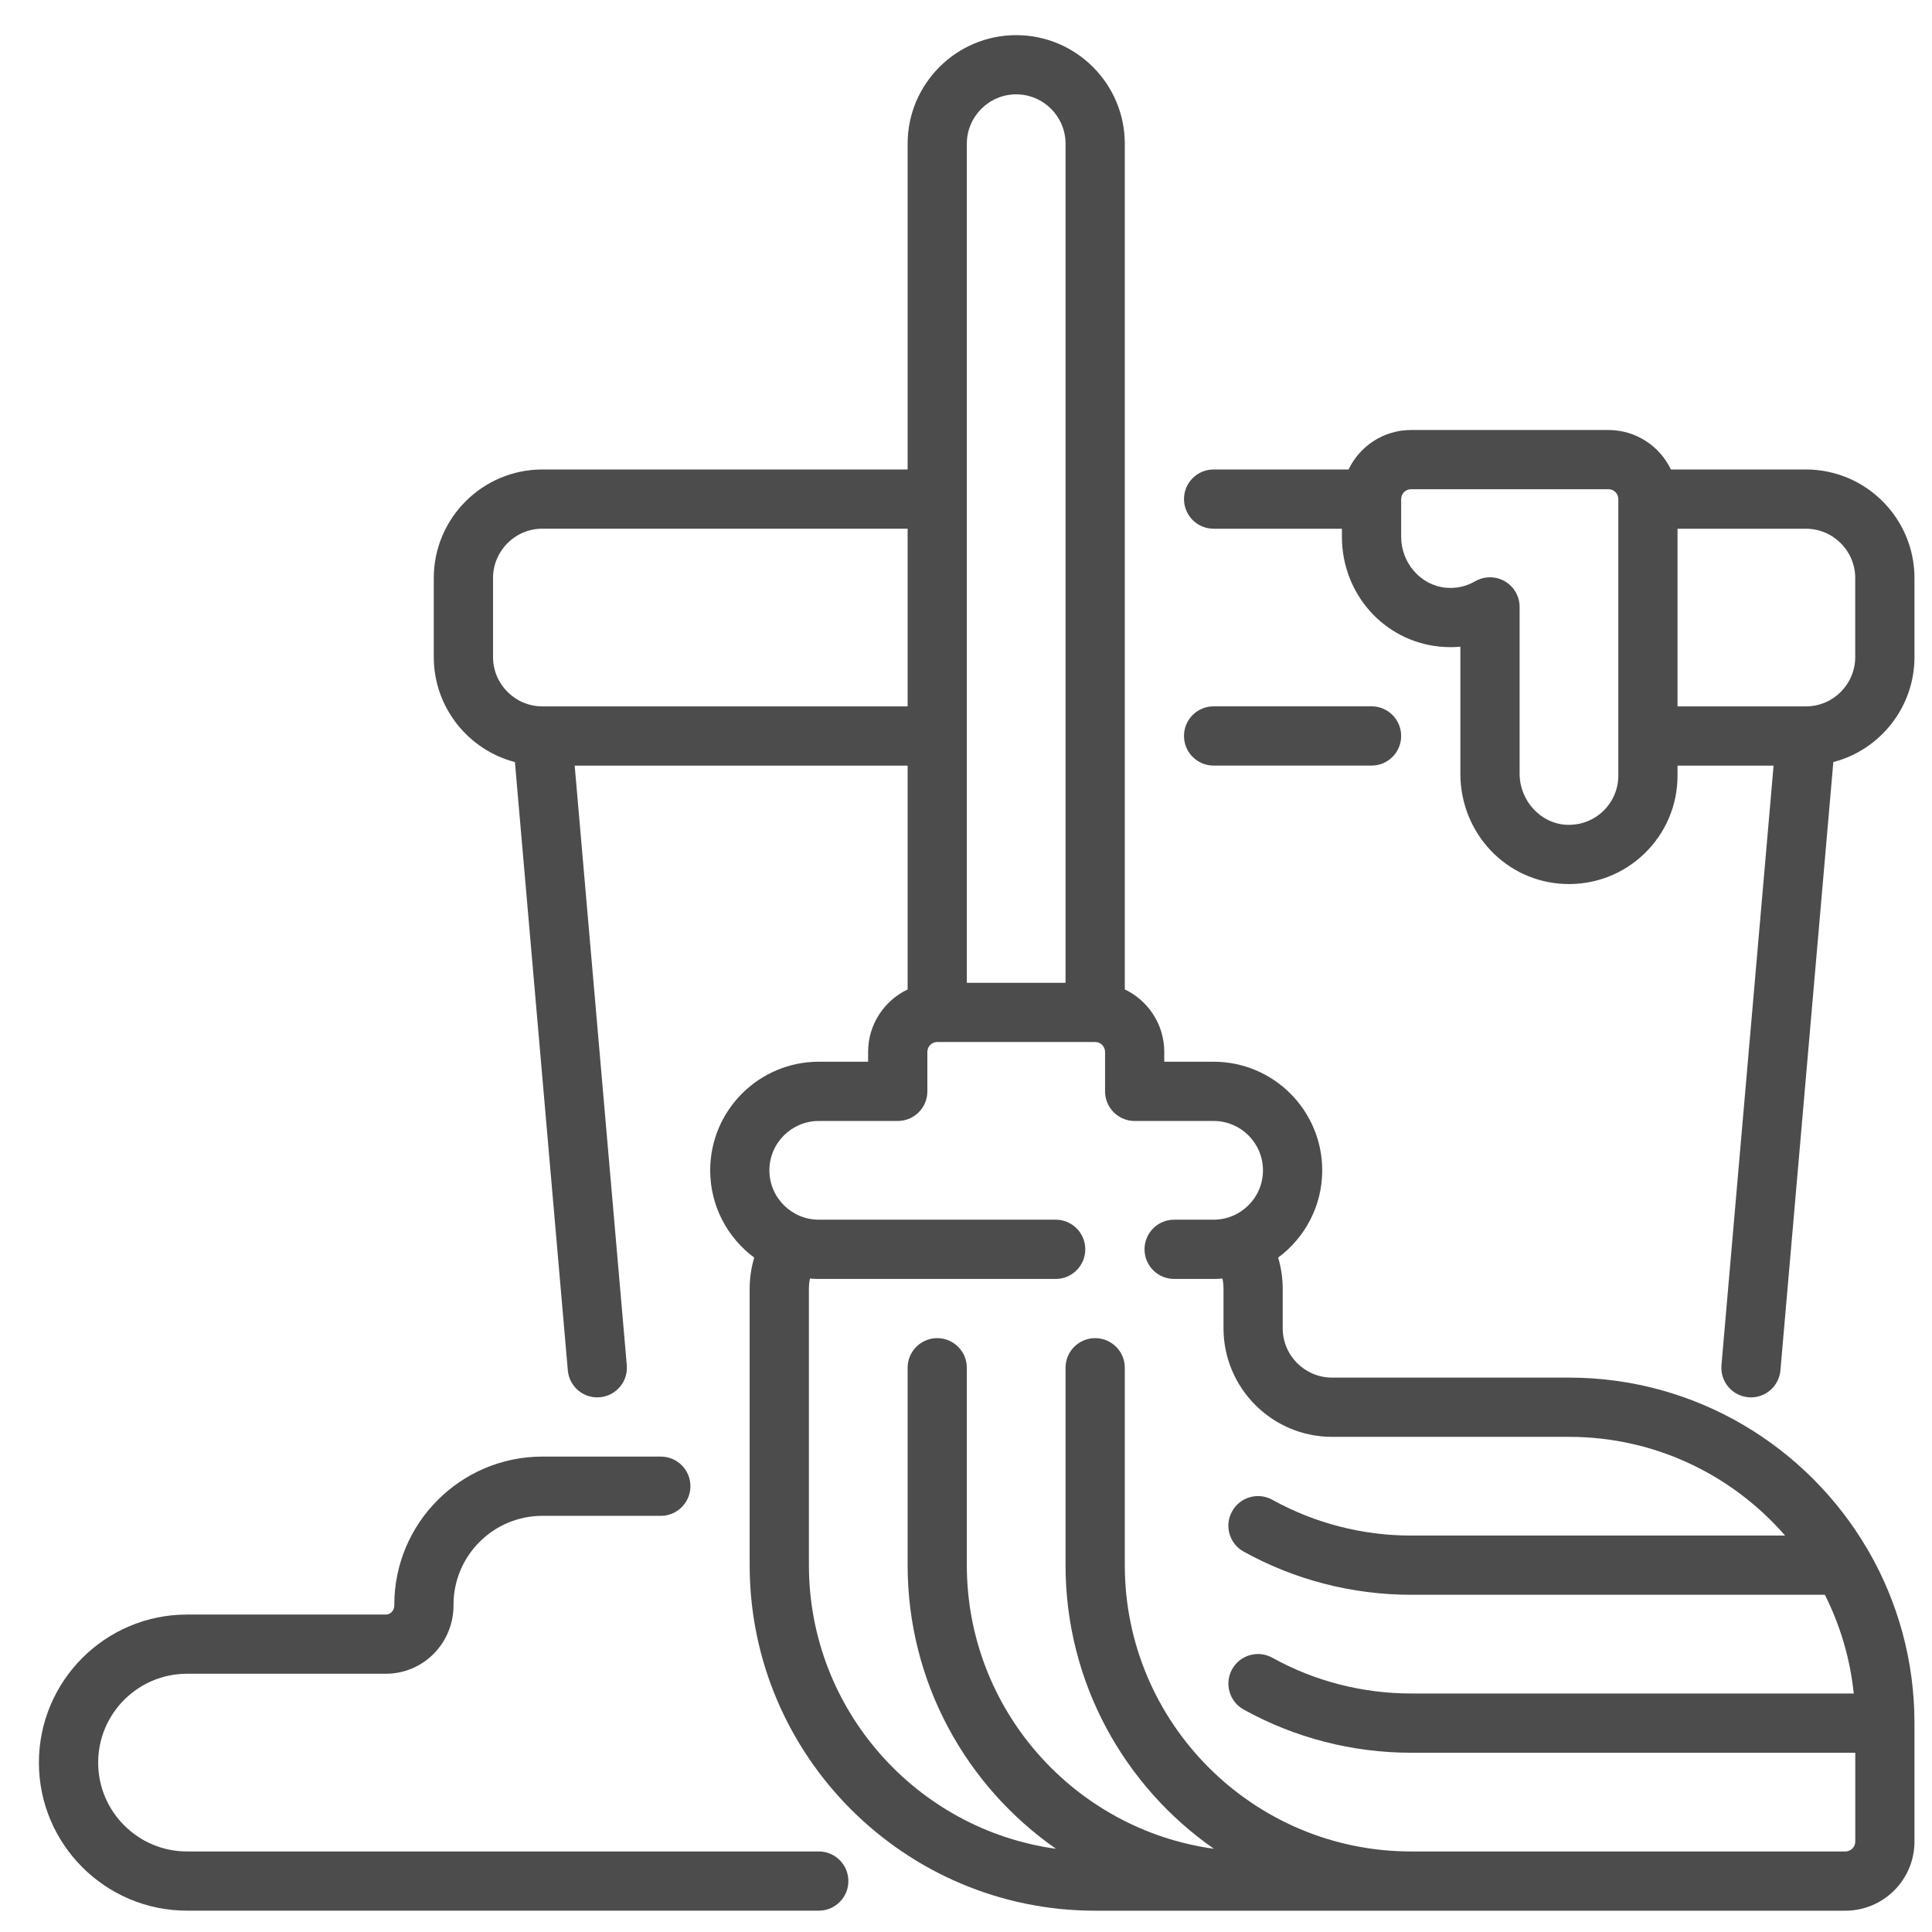 <svg width="42" height="42" viewBox="0 0 42 42" fill="none" xmlns="http://www.w3.org/2000/svg">
<g clip-path="url(#clip0_429_118)">
<path d="M17.799 40.249H4.065C3 40.249 2.134 39.382 2.134 38.318C2.134 37.252 3 36.386 4.065 36.386H8.387C8.779 36.386 9.147 36.233 9.424 35.956C9.706 35.672 9.861 35.294 9.859 34.893V34.884C9.859 33.819 10.726 32.953 11.791 32.953H14.366C14.721 32.953 15.009 32.664 15.009 32.309C15.009 31.953 14.721 31.665 14.366 31.665H11.791C10.016 31.665 8.572 33.109 8.572 34.884V34.895C8.572 34.974 8.534 35.024 8.512 35.047C8.478 35.081 8.436 35.099 8.387 35.099H4.065C2.29 35.099 0.846 36.542 0.846 38.318C0.846 40.092 2.29 41.536 4.065 41.536H17.799C18.155 41.536 18.443 41.248 18.443 40.893C18.443 40.537 18.155 40.249 17.799 40.249Z" fill="black" fill-opacity="0.7"/>
<path d="M39.258 10.206H36.324C36.082 9.699 35.564 9.348 34.966 9.348H30.674C30.076 9.348 29.559 9.699 29.317 10.206H26.383C26.027 10.206 25.739 10.494 25.739 10.85C25.739 11.205 26.027 11.494 26.383 11.494H29.172V11.669C29.172 12.912 30.087 13.939 31.301 14.057C31.451 14.072 31.6 14.072 31.747 14.059V16.817C31.747 18.118 32.747 19.172 34.023 19.217C34.668 19.239 35.282 19.006 35.747 18.557C36.212 18.108 36.468 17.505 36.468 16.858V16.644H38.556L37.423 29.678C37.392 30.032 37.654 30.345 38.008 30.375C38.027 30.377 38.046 30.378 38.065 30.378C38.395 30.378 38.676 30.125 38.705 29.79L39.855 16.567C40.869 16.302 41.619 15.379 41.619 14.283V12.567C41.619 11.265 40.56 10.206 39.258 10.206ZM35.181 10.85V16.859C35.181 17.152 35.064 17.427 34.853 17.631C34.642 17.835 34.363 17.939 34.068 17.931C33.498 17.911 33.035 17.411 33.035 16.817V13.194C33.035 12.963 32.912 12.751 32.713 12.636C32.613 12.578 32.502 12.55 32.391 12.55C32.28 12.55 32.168 12.579 32.069 12.636C31.873 12.75 31.651 12.798 31.426 12.776C30.884 12.723 30.46 12.237 30.46 11.669V10.85C30.46 10.732 30.556 10.635 30.674 10.635H34.966C35.085 10.635 35.181 10.732 35.181 10.85L35.181 10.85ZM40.331 14.283C40.331 14.873 39.853 15.354 39.263 15.356C39.259 15.356 39.255 15.356 39.251 15.356H36.468V11.494H39.258C39.85 11.494 40.331 11.975 40.331 12.567V14.283H40.331Z" fill="black" fill-opacity="0.7"/>
<path d="M29.817 16.643C30.172 16.643 30.46 16.355 30.46 15.999C30.46 15.644 30.172 15.355 29.817 15.355H26.383C26.027 15.355 25.739 15.644 25.739 15.999C25.739 16.355 26.027 16.643 26.383 16.643H29.817Z" fill="black" fill-opacity="0.7"/>
<path d="M40.594 33.675C39.29 31.448 36.871 29.948 34.108 29.948H28.958C28.366 29.948 27.885 29.467 27.885 28.875V28.017C27.885 27.787 27.851 27.558 27.786 27.339C28.366 26.909 28.744 26.219 28.744 25.442C28.744 24.14 27.685 23.081 26.383 23.081H25.31V22.867C25.31 22.269 24.959 21.751 24.452 21.509V3.124C24.452 1.823 23.393 0.764 22.091 0.764C20.79 0.764 19.731 1.823 19.731 3.124V10.206H11.791C10.489 10.206 9.43 11.265 9.43 12.566V14.283C9.43 15.379 10.18 16.302 11.194 16.567L12.344 29.79C12.374 30.144 12.686 30.408 13.041 30.375C13.395 30.344 13.657 30.032 13.626 29.678L12.493 16.644H19.731V21.51C19.224 21.751 18.872 22.269 18.872 22.867V23.081H17.799C16.498 23.081 15.439 24.14 15.439 25.442C15.439 26.219 15.816 26.909 16.396 27.339C16.331 27.558 16.297 27.787 16.297 28.017V34.026C16.297 38.167 19.666 41.537 23.808 41.537H40.117C40.945 41.537 41.619 40.863 41.619 40.035V37.459C41.619 36.104 41.258 34.831 40.628 33.732C40.617 33.712 40.606 33.694 40.594 33.675ZM21.018 3.124C21.018 2.533 21.5 2.051 22.091 2.051C22.683 2.051 23.164 2.533 23.164 3.124V21.365H21.018V3.124H21.018ZM11.798 15.356C11.794 15.356 11.79 15.356 11.786 15.356C11.196 15.353 10.718 14.873 10.718 14.283V12.566C10.718 11.975 11.199 11.493 11.791 11.493H19.731V15.356H11.798V15.356ZM40.332 40.034C40.332 40.153 40.235 40.249 40.117 40.249H30.675C27.243 40.249 24.452 37.457 24.452 34.026V29.734C24.452 29.378 24.163 29.09 23.808 29.09C23.452 29.09 23.164 29.378 23.164 29.734V34.026C23.164 36.575 24.441 38.833 26.389 40.191C23.36 39.774 21.018 37.168 21.018 34.026V29.734C21.018 29.378 20.73 29.09 20.375 29.09C20.019 29.09 19.731 29.378 19.731 29.734V34.026C19.731 36.575 21.008 38.833 22.956 40.191C19.926 39.774 17.585 37.168 17.585 34.026V28.017C17.585 27.942 17.593 27.868 17.608 27.795C17.671 27.8 17.735 27.803 17.799 27.803H22.95C23.305 27.803 23.593 27.515 23.593 27.159C23.593 26.803 23.305 26.515 22.95 26.515H17.799C17.208 26.515 16.726 26.034 16.726 25.442C16.726 24.85 17.208 24.369 17.799 24.369H19.516C19.872 24.369 20.16 24.081 20.16 23.725V22.867C20.16 22.749 20.256 22.652 20.375 22.652H23.808C23.926 22.652 24.023 22.749 24.023 22.867V23.725C24.023 24.081 24.311 24.369 24.666 24.369H26.383C26.975 24.369 27.456 24.85 27.456 25.442C27.456 26.034 26.975 26.515 26.383 26.515H25.525C25.169 26.515 24.881 26.803 24.881 27.159C24.881 27.515 25.169 27.803 25.525 27.803H26.383C26.448 27.803 26.511 27.8 26.575 27.795C26.59 27.868 26.598 27.942 26.598 28.017V28.876C26.598 30.177 27.657 31.236 28.958 31.236H34.109C35.982 31.236 37.664 32.068 38.806 33.382H30.675C29.619 33.382 28.577 33.113 27.66 32.604C27.349 32.432 26.957 32.544 26.785 32.855C26.612 33.166 26.724 33.558 27.035 33.73C28.143 34.345 29.401 34.669 30.675 34.669H39.671C40.002 35.327 40.22 36.051 40.299 36.815H30.675C29.619 36.815 28.577 36.547 27.66 36.038C27.349 35.865 26.957 35.978 26.785 36.288C26.613 36.599 26.725 36.991 27.036 37.164C28.143 37.778 29.401 38.103 30.675 38.103H40.332V40.034H40.332Z" fill="black" fill-opacity="0.7"/>
</g>
<defs>
<clipPath id="clip0_429_118">
<rect width="40.773" height="40.773" fill="white" transform="translate(0.846 0.764)"/>
</clipPath>
</defs>
</svg>

